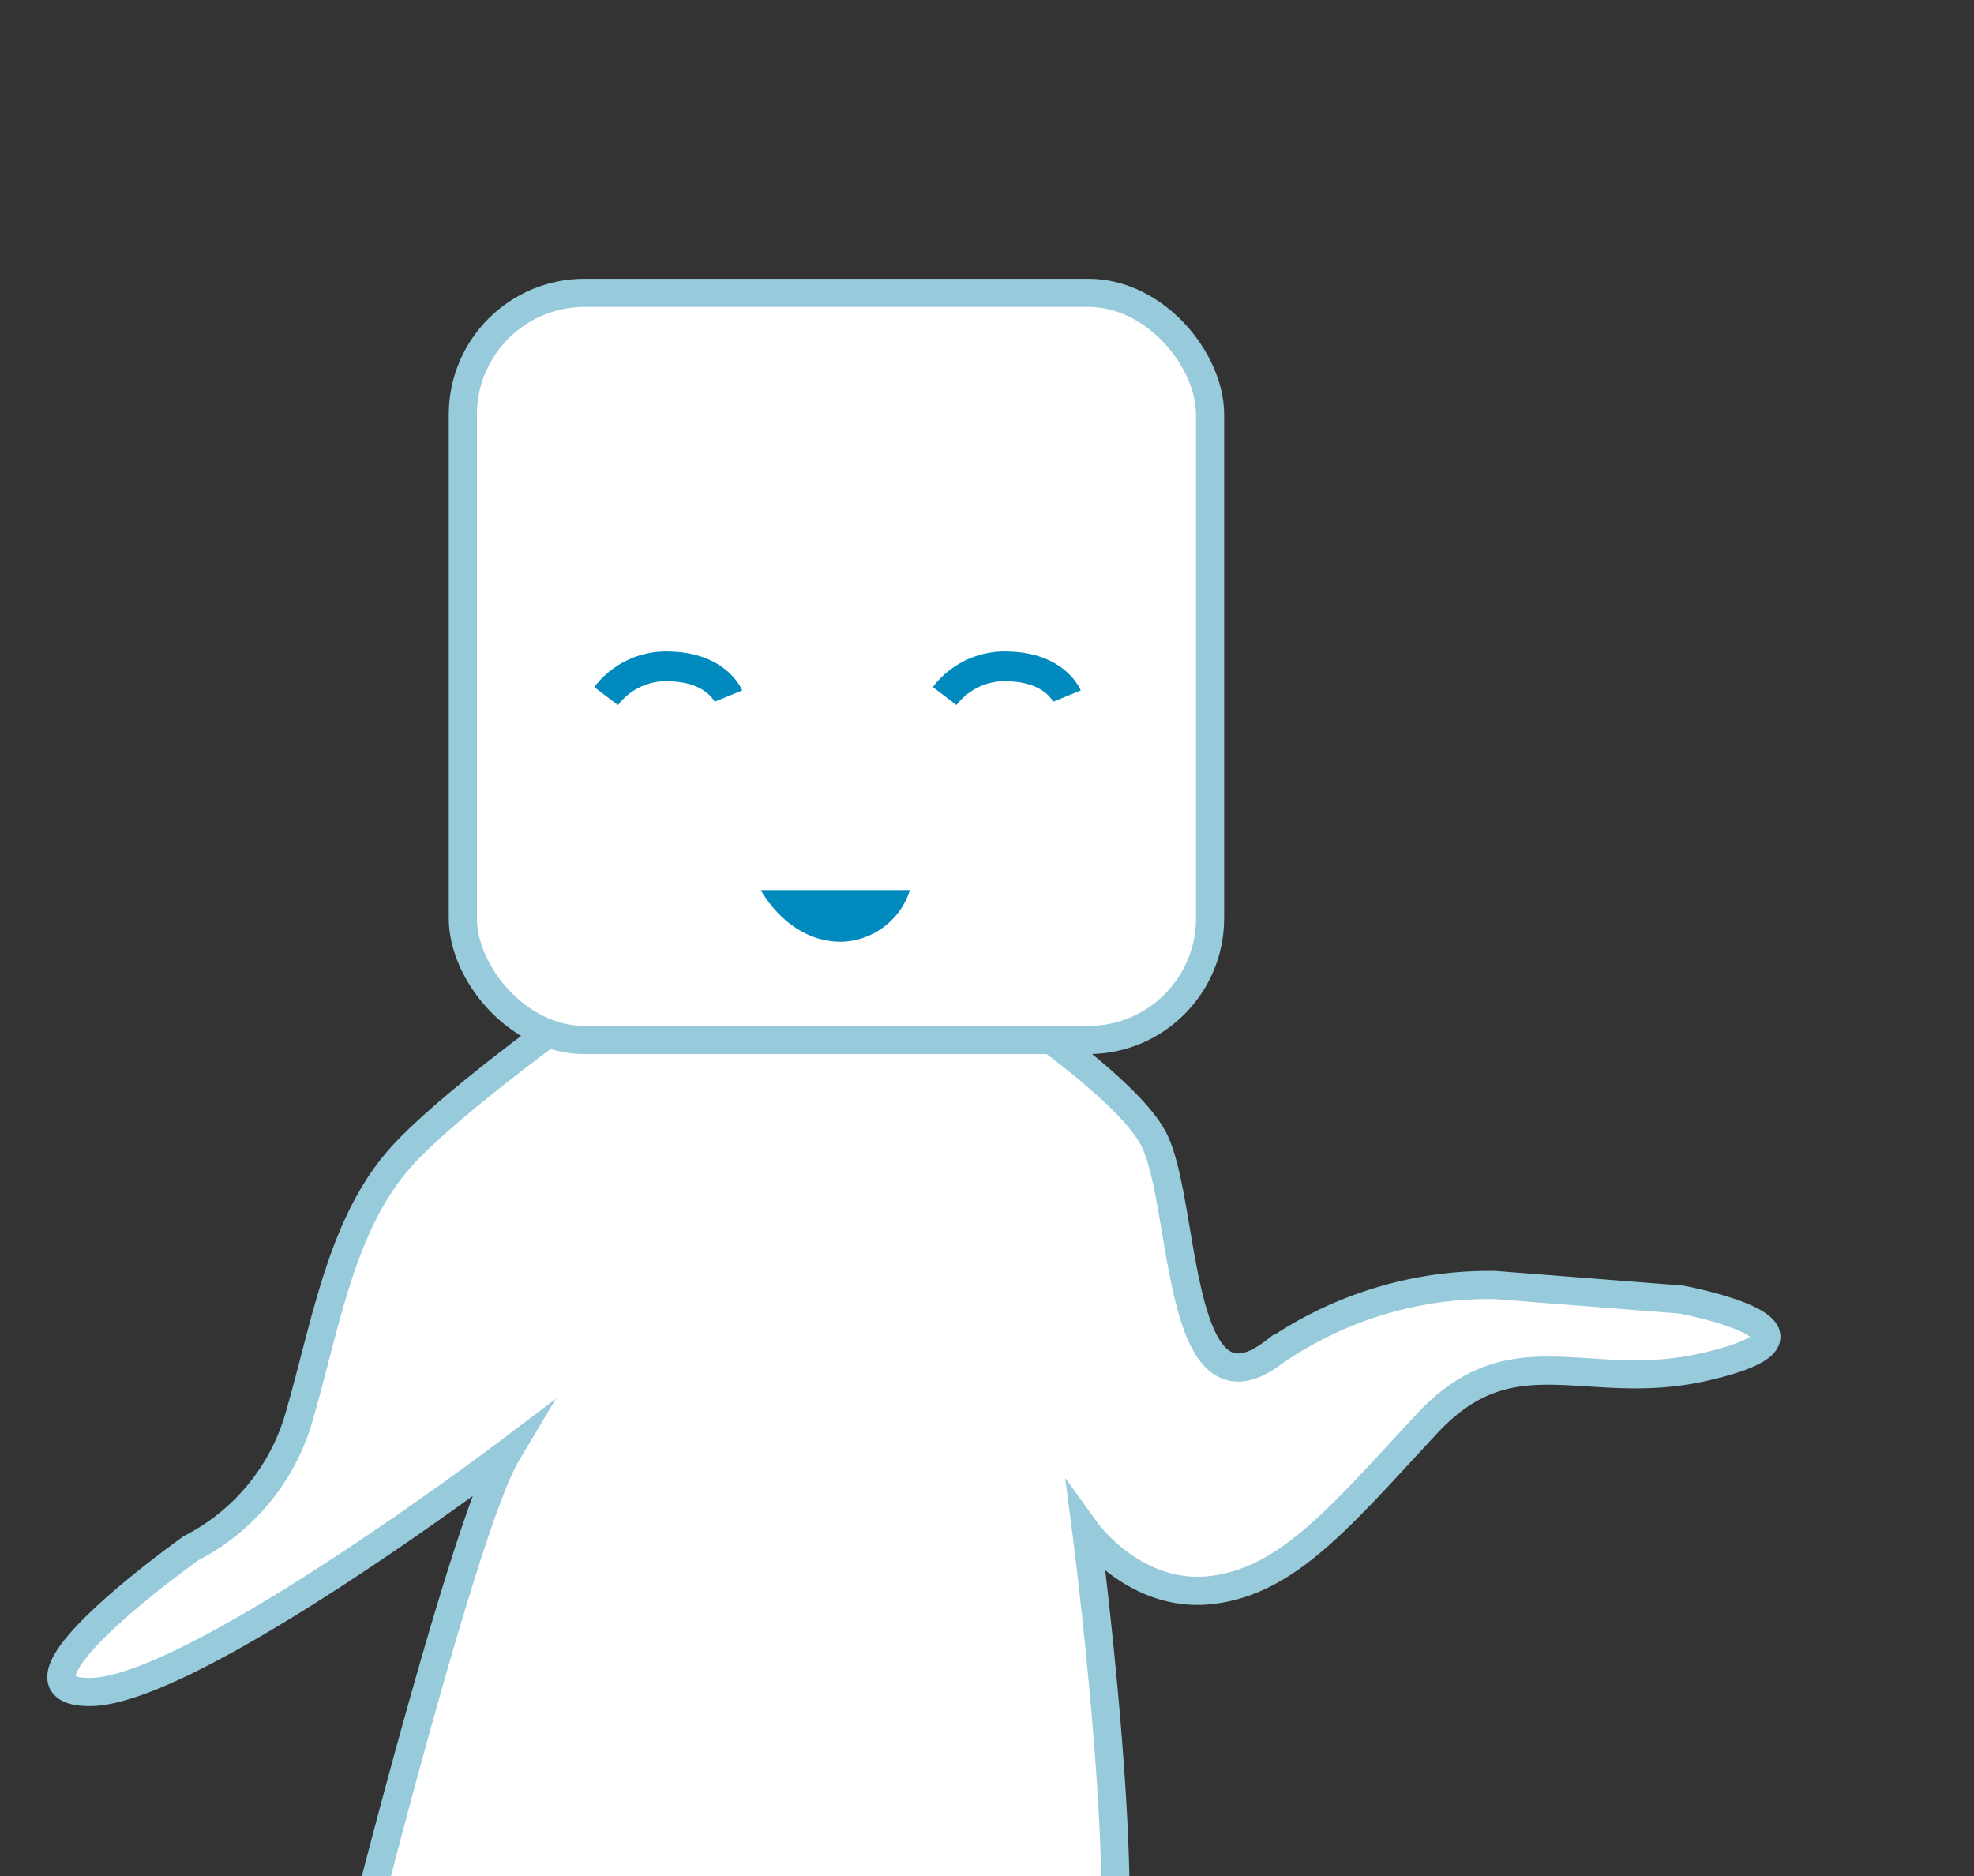 <svg id="Layer_1" data-name="Layer 1" xmlns="http://www.w3.org/2000/svg" viewBox="0 0 110.08 104.62"><rect x="0" y="0" width="110.08" height="104.62" fill="#333333" stroke="none"/><defs><style>.cls-1{fill:#fff;stroke:#97cadb;stroke-width:1.57px;}.cls-1,.cls-3{stroke-miterlimit:10;}.cls-2{fill:#018abe;}.cls-3{fill:none;stroke:#018abe;stroke-width:1.66px;}</style></defs><title>m</title><path class="cls-1" d="M10.67,86.33a11.9,11.9,0,0,0,6-7.29c1.55-5.33,2.38-11,5.9-14.74s12.8-10.14,12.8-10.14H53.07S62.41,60,64.29,63.44s1.2,16.15,6.7,12a21.12,21.12,0,0,1,12.37-3.78l10.38.81s9.74,1.81,1.36,3.75c-6.6,1.53-10.71-2-15.52,3.17s-7.73,8.76-12,9.28-7-3.27-7-3.27,2.27,17.49,1.45,24.46L19.61,110s6.2-24.84,8.65-28.94c0,0-17.58,13.3-23.25,13.3S10.67,86.33,10.67,86.33Z"/><rect class="cls-1" x="25.81" y="16.33" width="41.67" height="41.67" rx="6.79"/><path class="cls-2" d="M42.43,49.64s1.49,2.88,4.47,2.88a4.12,4.12,0,0,0,3.84-2.88Z"/><path class="cls-3" d="M33.8,38.82a4.2,4.2,0,0,1,3.64-1.65c2.54.09,3.18,1.65,3.18,1.65"/><path class="cls-3" d="M52.68,38.82a4.2,4.2,0,0,1,3.64-1.65c2.54.09,3.18,1.65,3.18,1.65"/></svg>